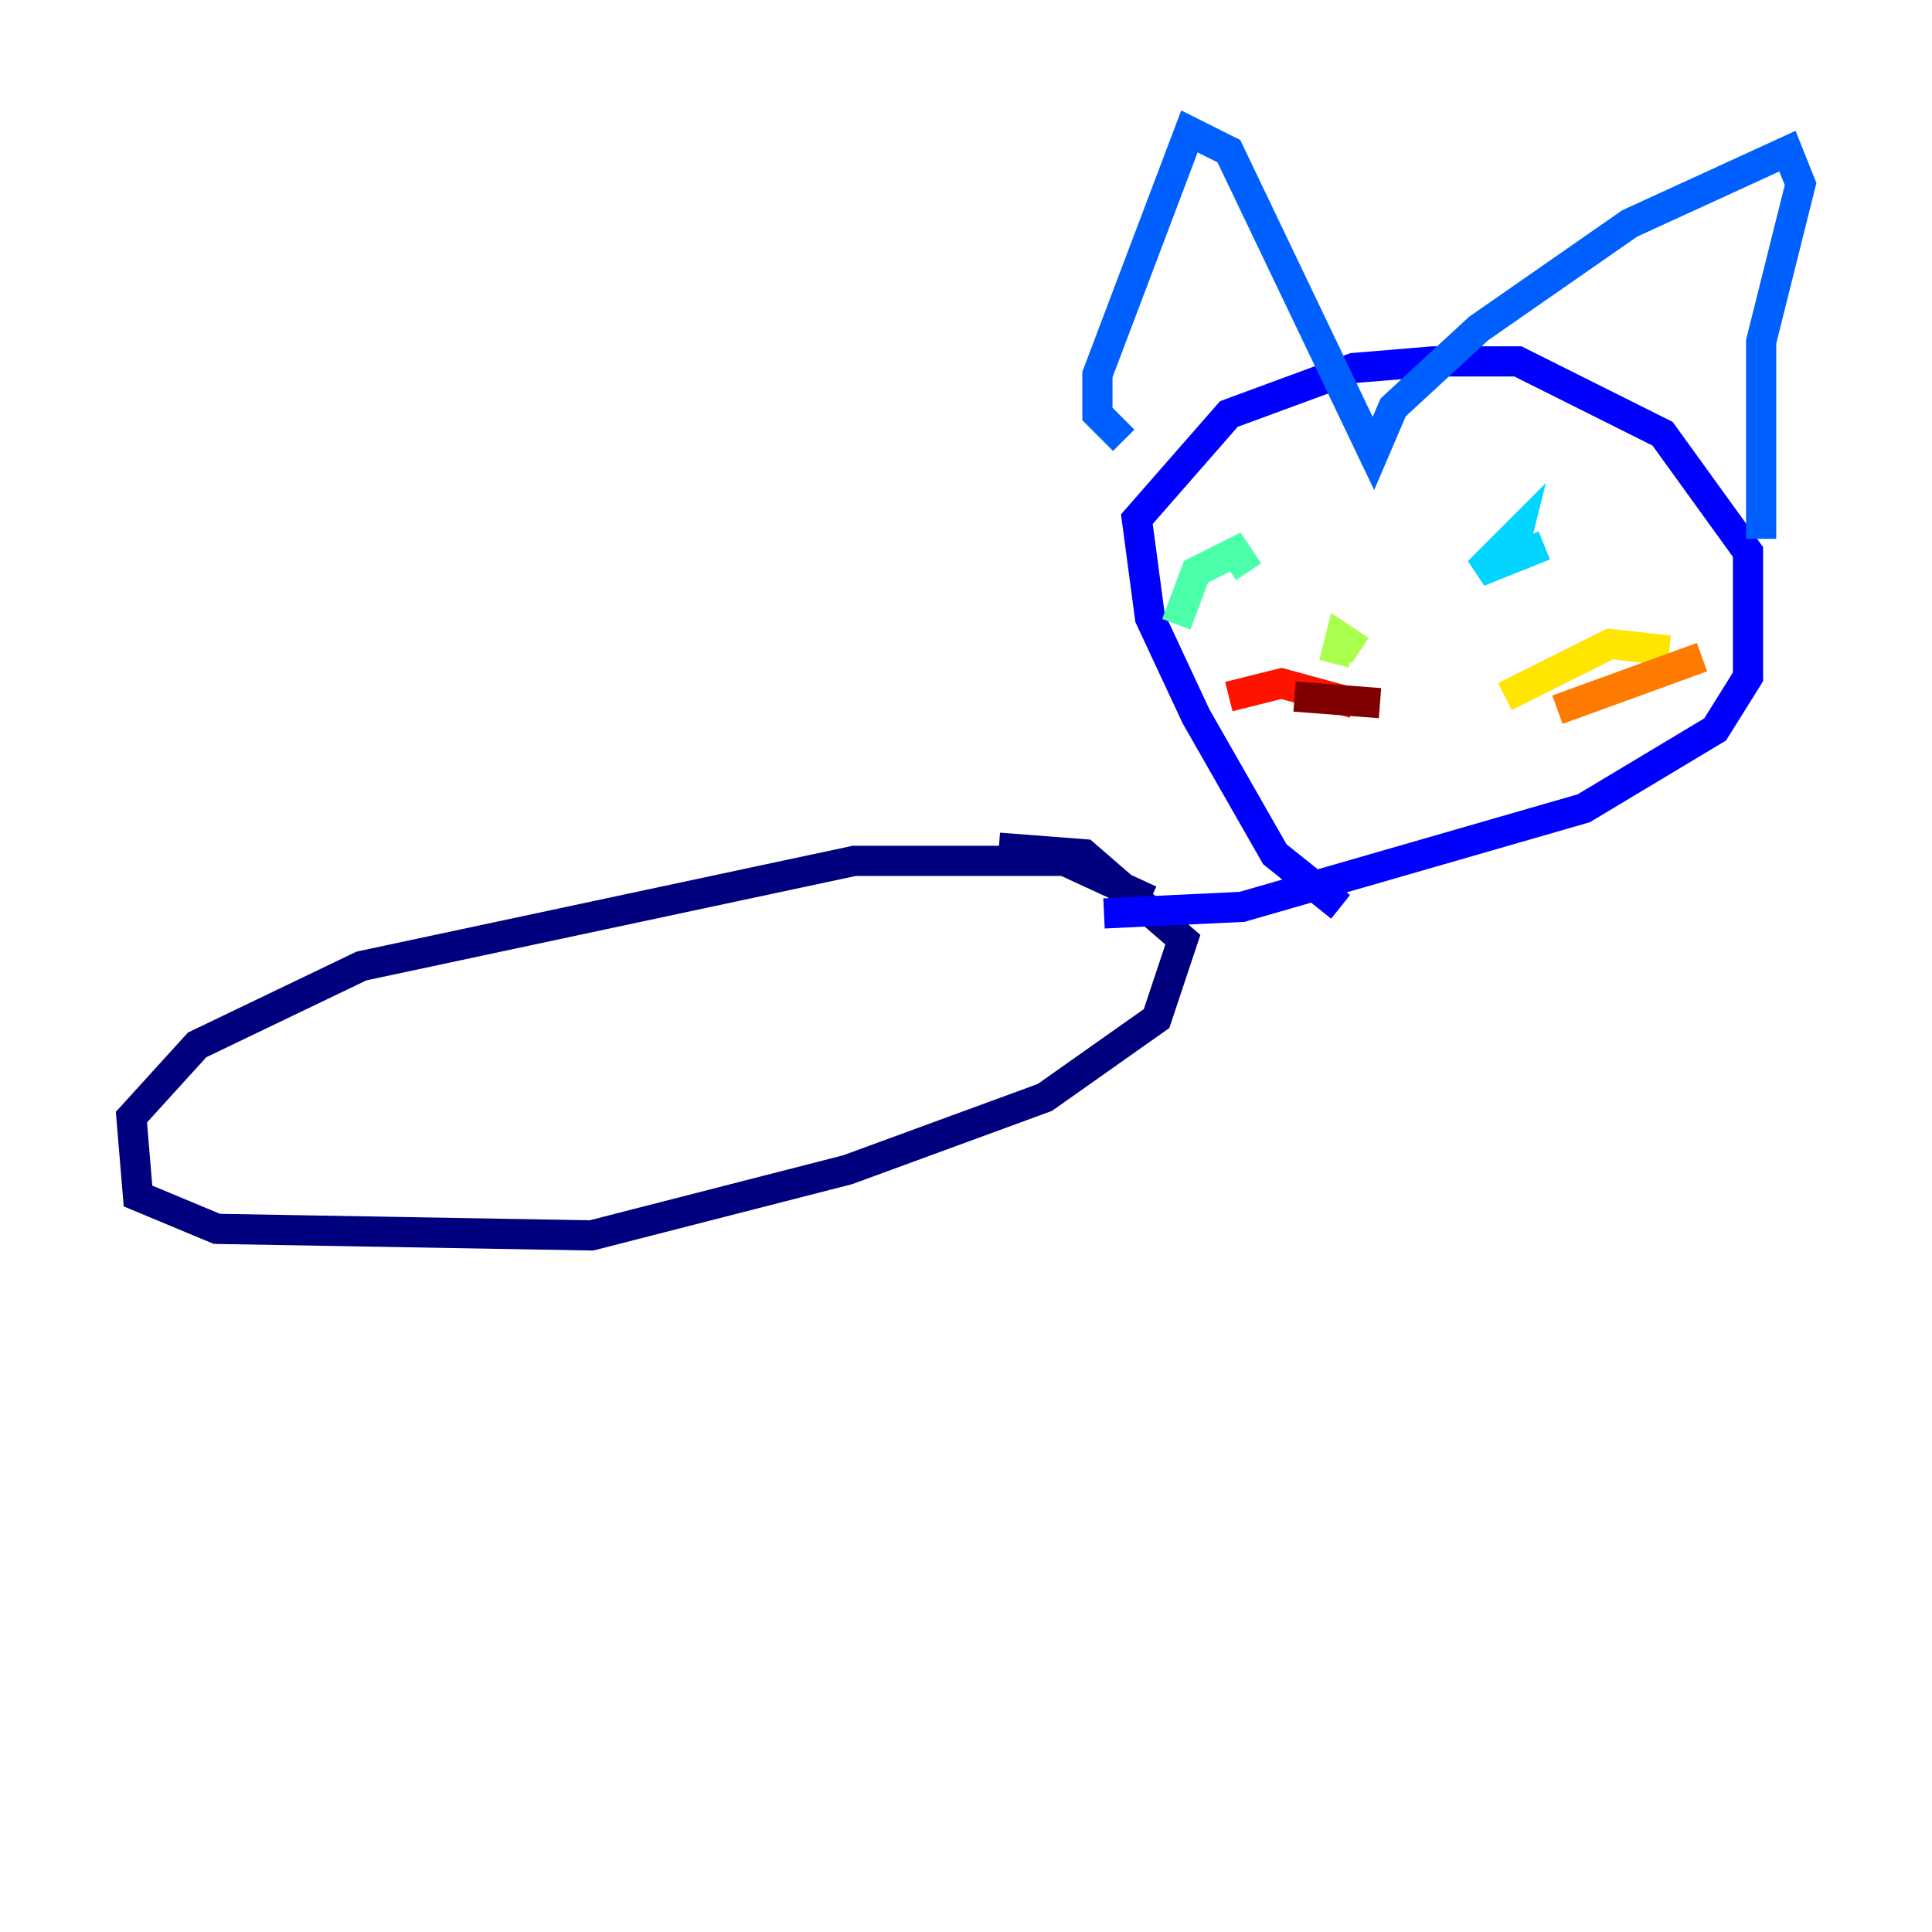 <?xml version="1.0" encoding="utf-8" ?>
<svg baseProfile="tiny" height="128" version="1.2" viewBox="0,0,128,128" width="128" xmlns="http://www.w3.org/2000/svg" xmlns:ev="http://www.w3.org/2001/xml-events" xmlns:xlink="http://www.w3.org/1999/xlink"><defs /><polyline fill="none" points="76.191,59.646 70.531,57.034 56.599,57.034 23.946,64.0 13.061,69.225 8.707,74.014 9.143,79.238 14.367,81.415 39.184,81.85 56.163,77.497 69.225,72.707 76.626,67.483 78.367,62.258 71.837,56.599 66.177,56.163" stroke="#00007f" stroke-width="2" /><polyline fill="none" points="88.816,60.082 84.463,56.599 79.238,47.456 76.191,40.925 75.32,34.395 81.415,27.429 89.687,24.381 94.912,23.946 100.571,23.946 110.15,28.735 115.809,36.571 115.809,44.843 113.633,48.327 104.925,53.551 82.286,60.082 73.143,60.517" stroke="#0000fe" stroke-width="2" /><polyline fill="none" points="74.449,29.17 72.707,27.429 72.707,24.816 78.803,8.707 81.415,10.014 90.993,30.041 92.299,26.993 97.959,21.769 107.973,14.803 118.422,10.014 119.293,12.191 116.68,22.64 116.68,35.701" stroke="#0060ff" stroke-width="2" /><polyline fill="none" points="102.313,36.136 97.959,37.878 100.571,35.265 100.136,37.007" stroke="#00d4ff" stroke-width="2" /><polyline fill="none" points="77.932,41.361 79.238,37.878 81.85,36.571 82.721,37.878" stroke="#4cffaa" stroke-width="2" /><polyline fill="none" points="88.381,43.973 88.816,42.231 90.122,43.102" stroke="#aaff4c" stroke-width="2" /><polyline fill="none" points="99.701,46.15 106.667,42.667 110.585,43.102" stroke="#ffe500" stroke-width="2" /><polyline fill="none" points="103.184,47.02 112.762,43.537" stroke="#ff7a00" stroke-width="2" /><polyline fill="none" points="89.687,46.585 84.898,45.279 81.415,46.15" stroke="#fe1200" stroke-width="2" /><polyline fill="none" points="91.429,46.585 85.769,46.15" stroke="#7f0000" stroke-width="2" /></svg>